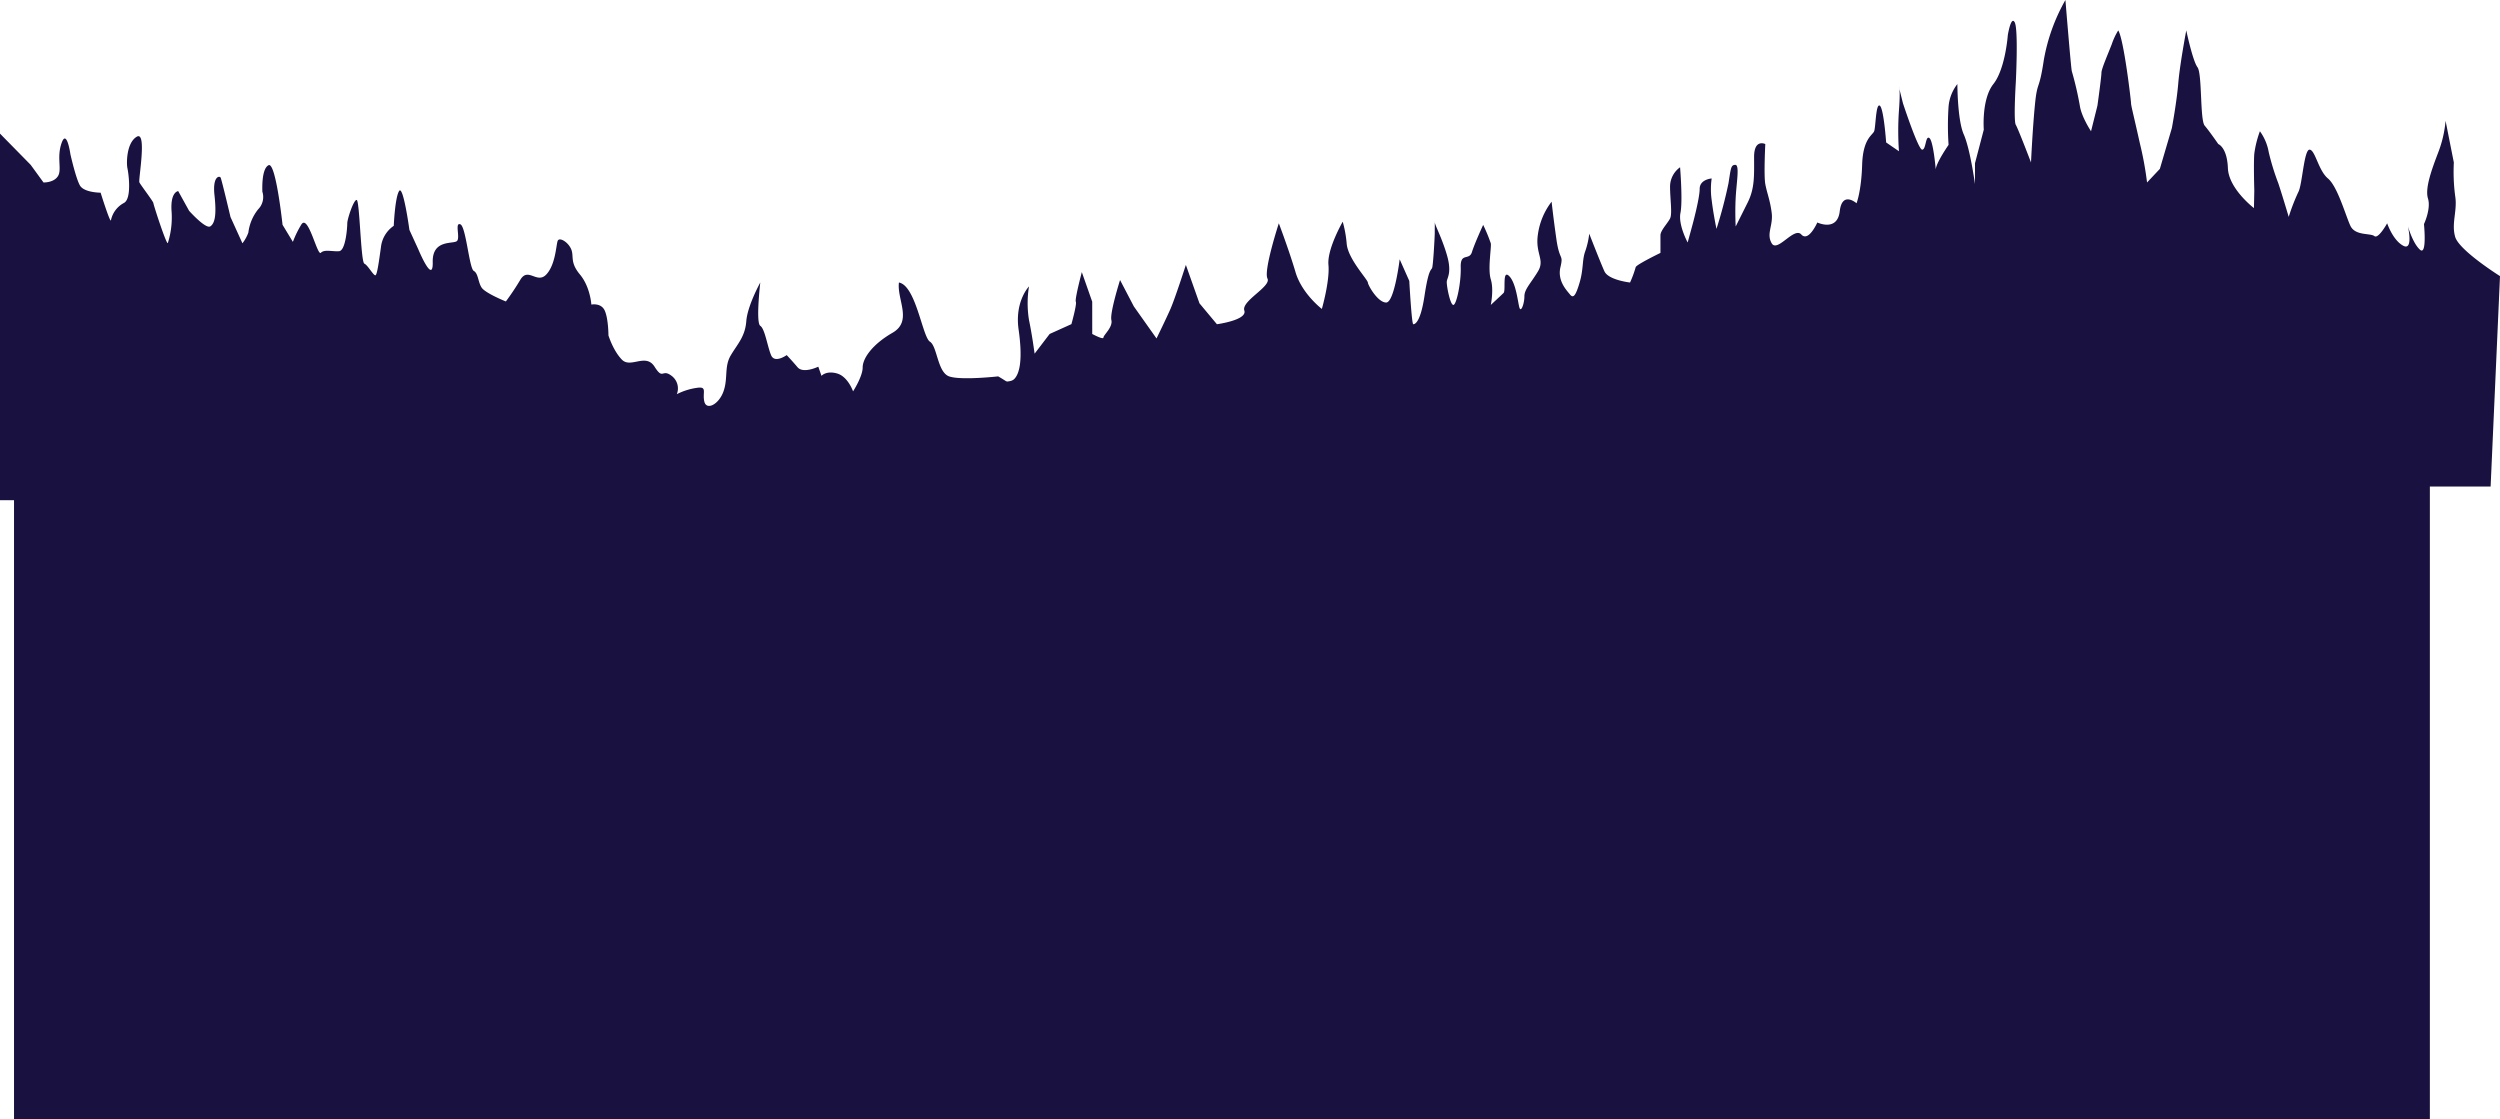 <svg xmlns="http://www.w3.org/2000/svg" viewBox="0 0 780.93 349.62"><defs><style>.cls-1{fill:#19113f;}</style></defs><title>treesAsset 22</title><g id="Layer_2" data-name="Layer 2"><g id="OBJECTS"><path class="cls-1" d="M337.13,156.25s-7.36-21-11.85-27.33-13.48-11.35-13.48-11.35-11.67,1.31-15.33,0-3.67-9.39-6-10.85-4.34-17.47-9.67-18.47c-.67,5.34,4.33,12.06-2,15.7s-9.33,8-9.33,10.84-3,7.46-3,7.46-1.58-4.62-5-5.59-4.86.75-4.86.75l-1-2.87s-4.69,2.28-6.47.18-3.4-3.8-3.4-3.8-3.72,2.68-4.85.08-1.94-8.26-3.4-9.23,0-13.52,0-13.52-4,7.21-4.37,12.07-2.75,7.13-4.85,10.68-.81,7.14-2.27,11.25-5.34,6.06-6,3.15,1.14-4.86-2.58-4.21a20.08,20.08,0,0,0-6,1.94,4.89,4.89,0,0,0-1.62-5.72c-3.07-2.37-2.59,1.48-5.34-2.87s-7.44.62-10.19-2.19-4.21-7.58-4.21-7.58,0-5.1-1.13-7.69-4.21-1.94-4.21-1.94-.32-5.5-3.56-9.39-1.78-5.66-2.75-7.93-3.72-3.85-4.21-2.57-.65,7.43-3.56,10.5-5.66-2.42-8.09,1.62a81.12,81.12,0,0,1-4.53,6.8s-6.47-2.59-7.6-4.37-1-4.37-2.43-5.18-2.43-13.92-4.21-14.56,0,4.08-1,5.19-7.77-.66-7.61,6.62-4.53-4.05-4.53-4.05l-2.75-6s-1.94-14.24-3.23-12.14S123,70.54,123,70.54a9.28,9.28,0,0,0-4,6.64c-.65,4.69-1.13,8.09-1.62,8.74s-2.42-3.08-3.56-3.56-1.45-19.91-2.42-19.91-2.92,6-2.92,7.28-.48,8.58-2.58,8.74-4.54-.65-5.67.49-4-12.46-6.15-8.74a31.41,31.41,0,0,0-2.59,5.34l-3.23-5.34s-2.11-19.74-4.37-18.61-1.94,7.61-1.94,8.25a5.46,5.46,0,0,1-1.3,5.51,14.37,14.37,0,0,0-3.07,7.28A12.25,12.25,0,0,1,75.73,76L72,67.79s-2.75-11.65-3.08-12.3S66.34,55,67,61s.16,8.73-1.29,9.7-6.64-4.85-6.64-4.85l-3.4-6.15s-2.42.16-2.1,6a26.6,26.6,0,0,1-1.13,10.19c-.33,1-4.53-12-4.53-12.46s-4-5.66-4.37-6.47S46,40.77,42.72,42.71s-3.24,8.42-2.91,9.87,1.45,9.55-1.14,10.84a7.91,7.91,0,0,0-4,5.34c-.16,1.3-3.24-8.57-3.24-8.57s-5.18,0-6.47-2.27S22,48.21,22,48.21s-1.14-8.09-2.75-3.56.16,8.26-1.14,10.36S13.59,57,13.59,57l-4-5.5L0,41.74V156.25Z"/><path class="cls-1" d="M780.93,86.25s-12.75-8-14-12.25.75-8.25,0-12.75a58,58,0,0,1-.42-10.5l-2.58-13a36.09,36.09,0,0,1-2.25,9.75c-2,5.25-4.25,11.25-3.25,14.5s-1.25,8-1.25,8,1,10-1.25,8-3.75-7.25-3.75-7.25,1.75,7.75-1.5,6-5-7-5-7-2.75,5-4,4-6,0-7.5-3.25-4-12.25-7-14.75-4-9-5.75-9-2.25,11-3.5,13.25a61.75,61.75,0,0,0-3,7.75s-2-6.75-3.25-10.5a75.41,75.41,0,0,1-3-9.75,15.57,15.57,0,0,0-2.75-6.5,32.47,32.47,0,0,0-1.75,7c-.25,3,0,11.5,0,11.5l-.11,5.5s-7.89-6-8.14-12.5-3-7.5-3-7.5-2.75-4-4.25-5.75S687.93,23,686.43,21s-3.5-11.5-3.5-11.5-2,10.5-2.5,16.5-2,14-2,14l-3.75,12.75-4,4.25a105,105,0,0,0-2.25-12.25c-2-9-2.75-11.75-2.75-12.5s-2.25-20-4-22.75a20.23,20.23,0,0,0-2,4.25c-1.25,3.25-3.25,7.75-3.25,9S655.18,33,655.18,33l-2,8s-3-4.5-3.5-8a103.4,103.4,0,0,0-2.5-10.75c-.25-.75-2-22.25-2-22.25a58.15,58.15,0,0,0-6.75,18.75c-1.5,10-2,6.25-2.75,13.75s-1.25,18.25-1.25,18.25-4-10.5-4.75-11.75,0-13.25,0-13.25.84-16.5-.33-18.75-2.17,4-2.17,4-.75,10.5-4.5,15.25-3,14.25-3,14.25L616.93,51v6.5s-1.5-11-3.5-15.5-2-15.75-2-15.75a13.26,13.26,0,0,0-2.75,7,88.52,88.52,0,0,0,0,12s-4,5.75-4,7.75c0,0-.75-9-2-9.88s-1,3.63-2.25,3.63-6-14.5-6-14.5l-1.25-5s.5.5,0,7.25a91.42,91.42,0,0,0,0,12.75l-4-2.75s-.75-10.75-2-11.5-1.25,6.75-1.75,8-3.5,2.25-3.75,10.5-1.75,12-1.75,12-4.5-4-5.25,2.5-7,3.5-7,3.5-2.75,6.25-5,3.75S555.18,79,553.43,76s.5-5.5,0-9.5-1.5-6.25-2-9,0-12.5,0-12.5-3.5-1.75-3.5,4,.25,9.75-2,14.25l-3.75,7.5s-.25-4.25,0-9,1.28-10.25-.11-10.25-1.39,1-2.14,5.75a140.9,140.9,0,0,1-3.75,14.25s-1-4.75-1.5-9a23.75,23.75,0,0,1,0-6.75s-3.75.25-3.75,3.25-2.25,11.25-2.25,11.25l-1.5,5.5s-3-5.5-2.25-9.25-.12-14.25-.12-14.25a7.44,7.44,0,0,0-3.13,6c0,4,.75,8.5,0,10s-3,3.75-3,5.25V79s-7.75,3.75-7.75,4.5a32.64,32.64,0,0,1-1.75,4.75s-6.75-.75-8-3.5S496.43,73,496.43,73a24.77,24.77,0,0,1-1.25,5.5c-1,2.75-.5,5.5-1.75,9.75s-2,5-3,3.75-4-4.25-3-8.5-.25-1.75-1.25-8.75S484.68,63,484.68,63a21.58,21.58,0,0,0-4.25,10c-1,6.25,2.25,8,0,11.75s-4.25,5.59-4.25,7.8-1,5-1.5,3.7-1-7.75-3.25-10-1,4.5-1.75,5.25-4,3.75-4,3.75,1-4.75,0-8,.25-10,0-11.25a51.11,51.11,0,0,0-2.38-5.75s-2.66,5.75-3.51,8.5-3.65,0-3.5,4.75-1.36,12-2.36,11.75-2.07-6-2-7.25,1.71-2.75,0-8.5-3.8-9.25-3.76-10.25,0,3,0,3.75-.47,10-.84,10.75-1.12.5-2.37,8.75-3,8.8-3.5,8.78-1.24-13.53-1.24-13.53l-3-6.75S435.57,94.5,433,94.5s-5.62-5.25-5.72-6.25-6.1-7.25-6.6-12a36.86,36.86,0,0,0-1.25-7s-4.92,8.5-4.46,13.5-2.06,13.75-2.06,13.75-6.24-4.75-8.23-11.5-5.21-15.25-5.21-15.25S394.66,84.5,395.92,87s-8.22,7-7.23,10-8.56,4.28-8.56,4.28l-5.45-6.53-4.25-12s-3.38,10.5-4.81,13.75-4.36,9.22-4.36,9.22l-7.08-10-4.31-8.25s-3.23,10.25-2.71,12.5-2.48,4.68-2.48,5.47-3.5-1.12-3.5-1.12V94.25L337.93,85s-2.25,8.5-1.87,9.25-1.38,7-1.38,7l-6.8,3.07-4.7,6.16s-.75-5.76-1.75-10.51a32.76,32.76,0,0,1,0-10.5s-4.5,4.62-3.25,13.44.5,13.44-1.25,15.37-4.75-.81-5.75,5.19-5.75,9.75-6.75,10.5-12.75,7.25-12.75,8-11,10-11,10H778Z"/><rect class="cls-1" x="4.38" y="135.43" width="754.64" height="214.2"/></g></g></svg>